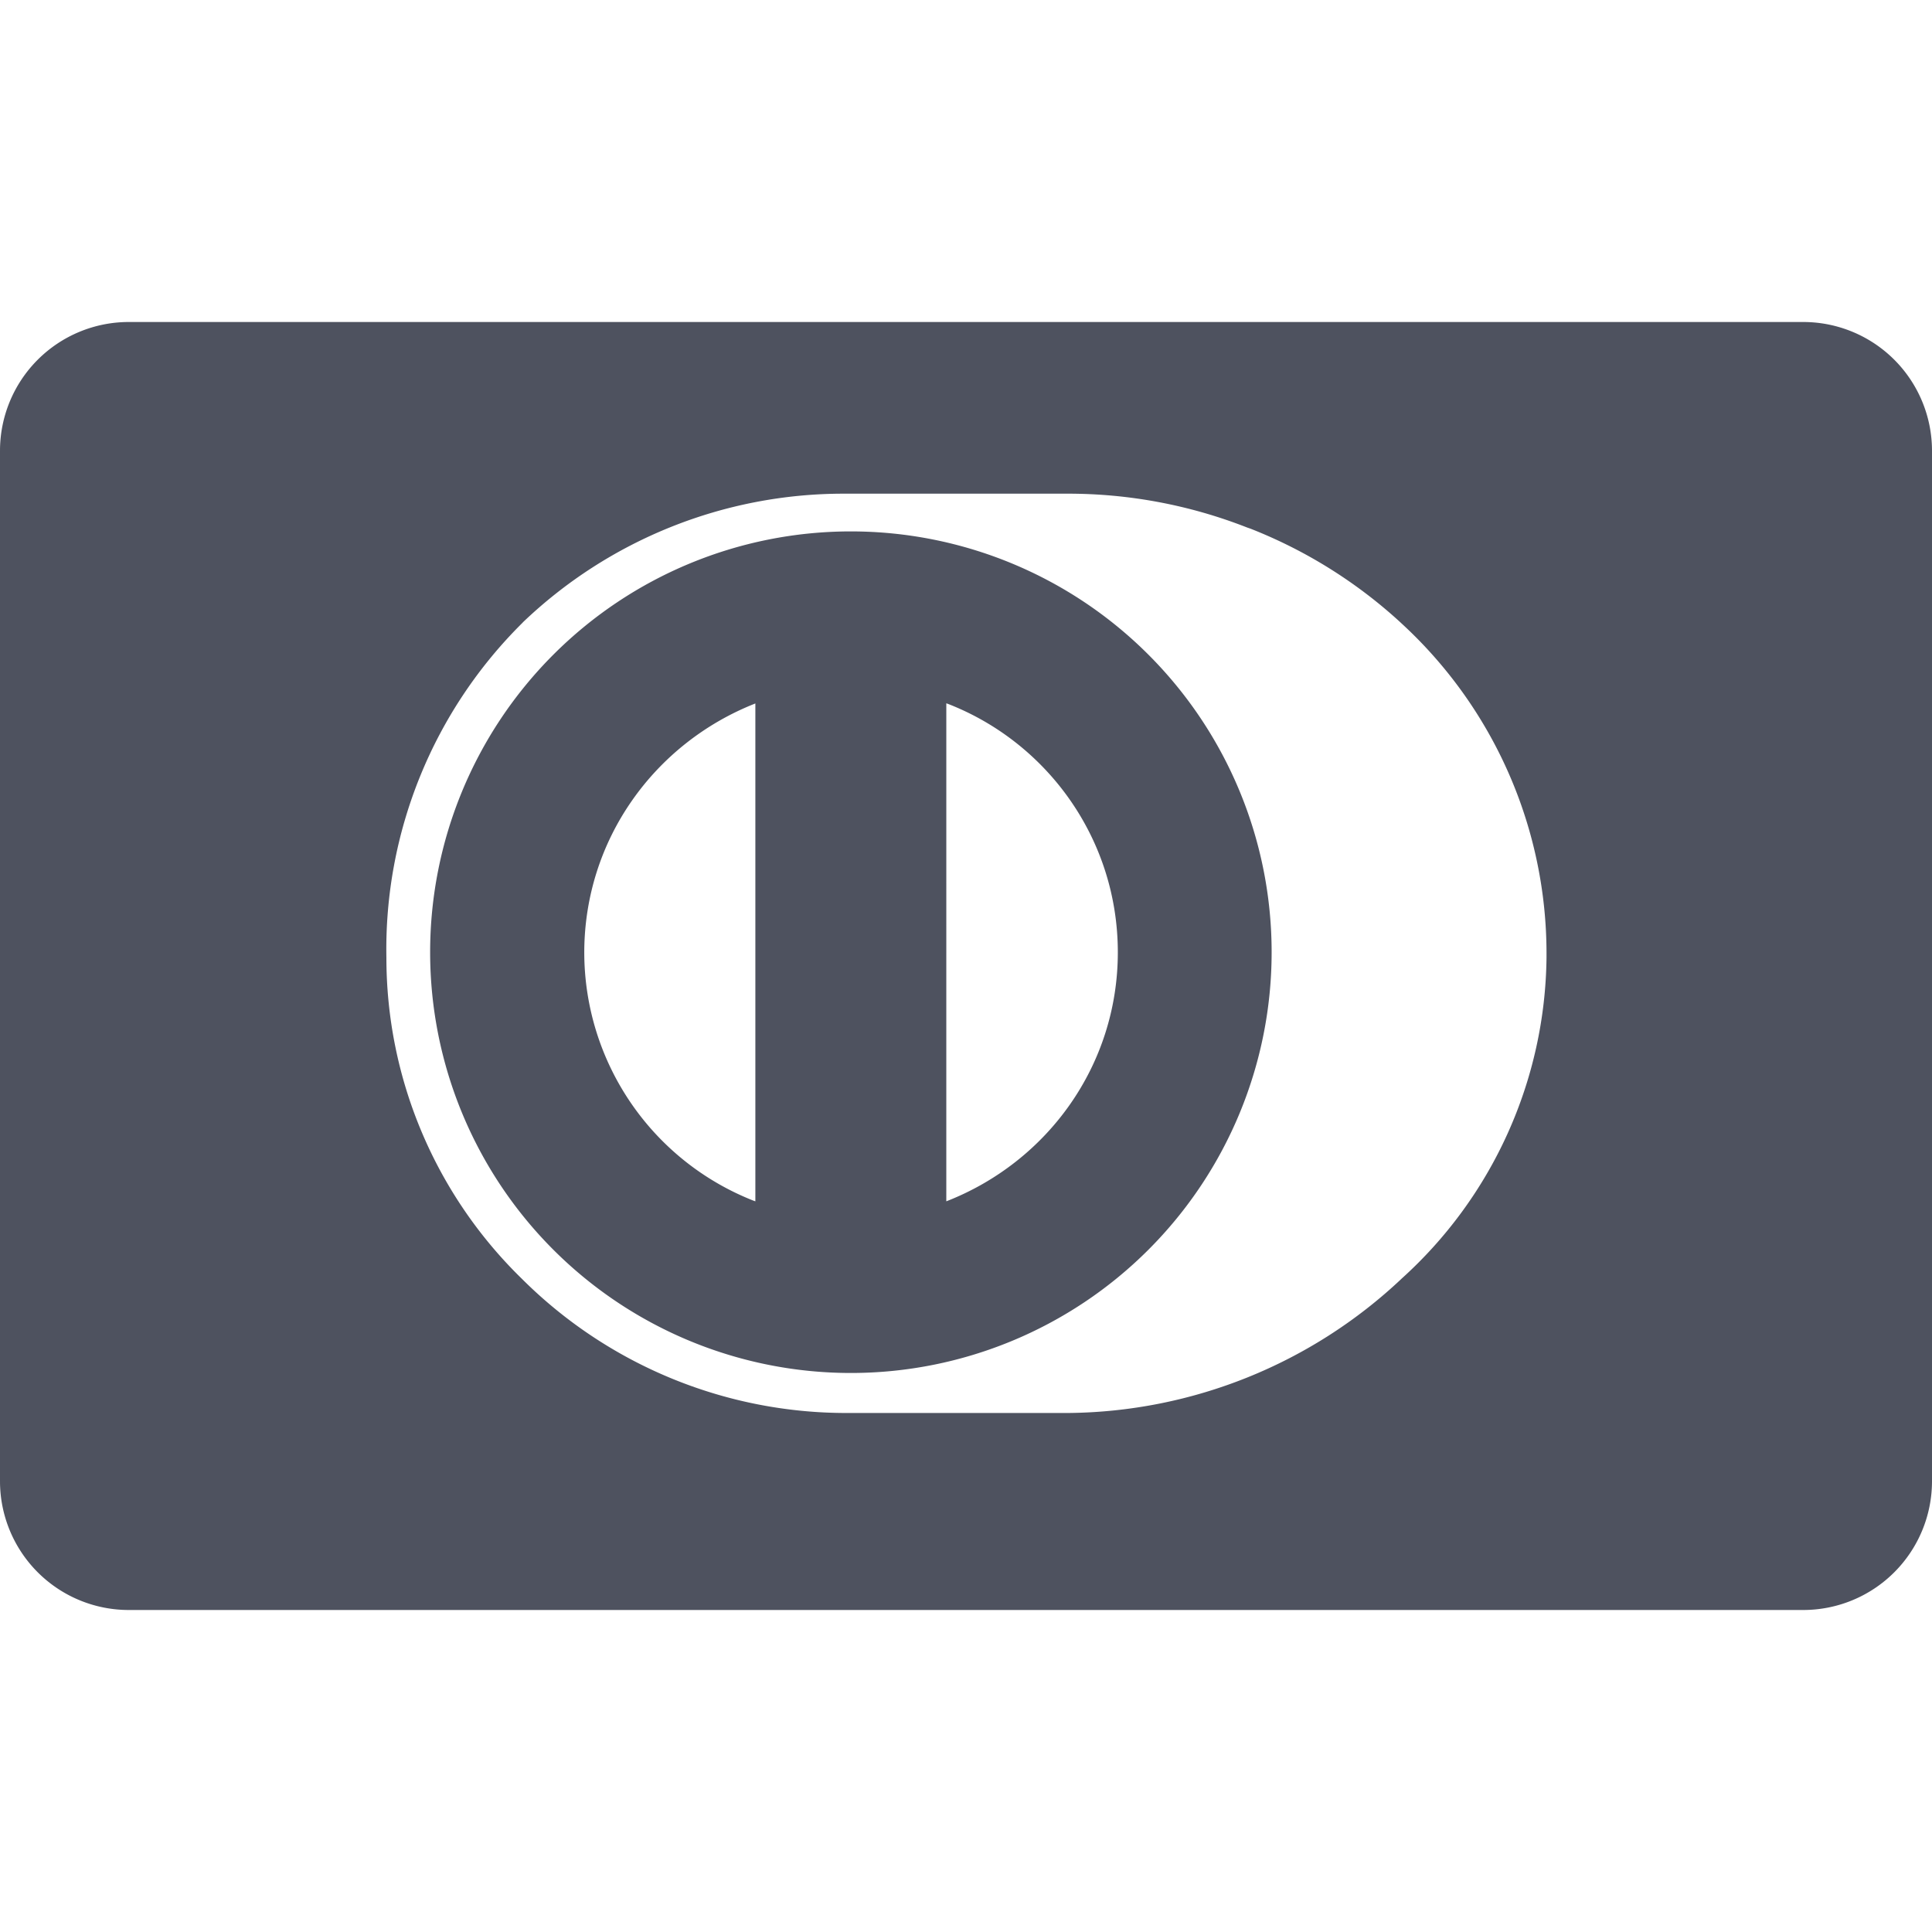 <svg xmlns="http://www.w3.org/2000/svg" aria-hidden="true" role="img" width="20" height="20" preserveAspectRatio="xMidYMid meet" viewBox="0 0 36 24"><path fill="#4e525f" d="M2.4 24A2.4 2.4 0 0 1 0 21.6V2.4A2.4 2.4 0 0 1 2.4 0h31.2A2.4 2.4 0 0 1 36 2.4v19.2a2.4 2.4 0 0 1-2.4 2.4zM9.741 5.6A8.557 8.557 0 0 0 7.2 11.848v-.008a8.355 8.355 0 0 0 2.526 5.99l.002.002a8.558 8.558 0 0 0 6.053 2.497h4.123a9.17 9.17 0 0 0 6.211-2.501l-.005.004a8.173 8.173 0 0 0 2.707-5.987v-.068a8.353 8.353 0 0 0-2.714-6.172l-.006-.006a9.003 9.003 0 0 0-2.796-1.748l-.061-.021a9.135 9.135 0 0 0-3.366-.631h-4.145a8.642 8.642 0 0 0-5.992 2.403l.003-.003zm-1.726 6.145a7.84 7.84 0 1 1 15.68-.006a7.84 7.84 0 0 1-15.68.009zm9.618 4.64c1.884-.734 3.196-2.534 3.196-4.64s-1.311-3.906-3.162-4.628l-.034-.012zm-6.746-4.64a4.975 4.975 0 0 0 3.154 4.628l.034.012V7.108c-1.879.739-3.186 2.537-3.188 4.64z"/></svg>
